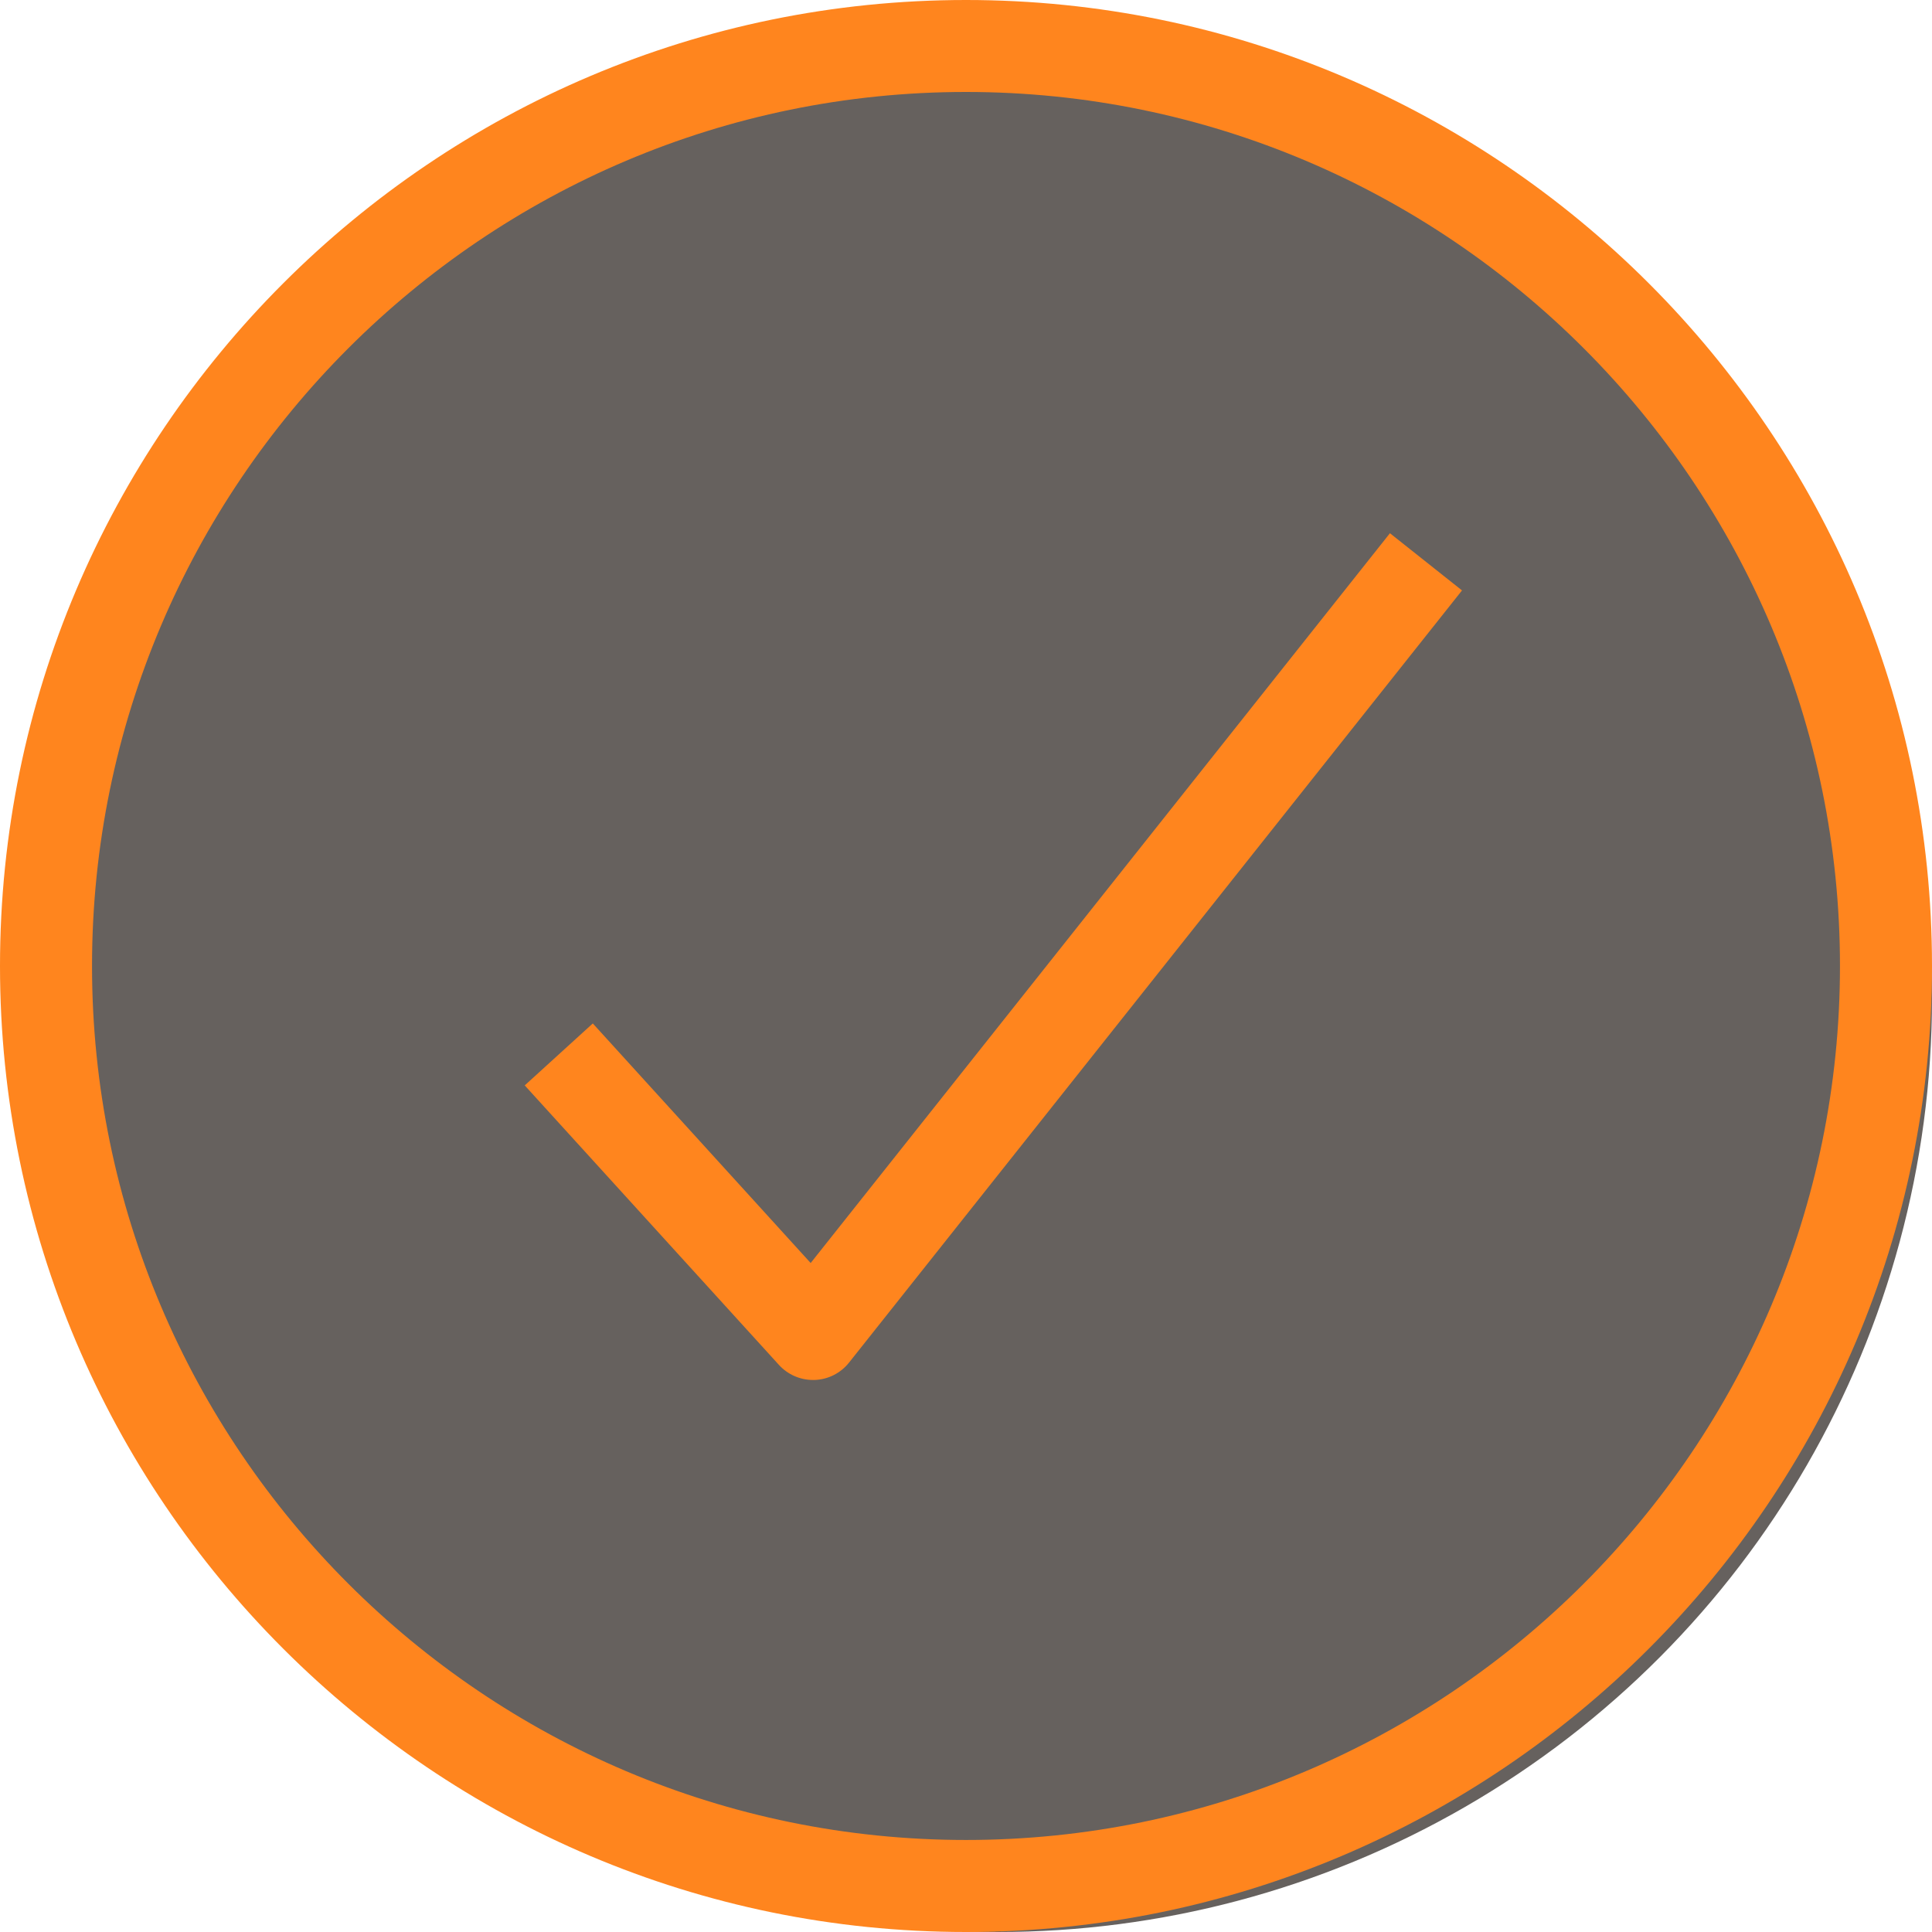 <svg xmlns="http://www.w3.org/2000/svg" xmlns:xlink="http://www.w3.org/1999/xlink" preserveAspectRatio="xMidYMid" width="30" height="30" viewBox="0 0 30 30">
  <defs>
    <style>
      .cls-1 {
        fill: #66615e;
      }

      .cls-2 {
        fill: #ff851e;
        fill-rule: evenodd;
      }
    </style>
  </defs>
  <g>
    <circle cx="15.5" cy="15.5" r="14.5" class="cls-1"/>
    <path d="M15.000,30.000 C6.729,30.000 -0.000,23.271 -0.000,15.000 C-0.000,6.729 6.729,-0.000 15.000,-0.000 C23.271,-0.000 30.000,6.729 30.000,15.000 C30.000,23.271 23.271,30.000 15.000,30.000 ZM15.000,1.428 C7.517,1.428 1.429,7.517 1.429,15.000 C1.429,22.483 7.517,28.571 15.000,28.571 C22.483,28.571 28.571,22.483 28.571,15.000 C28.571,7.517 22.483,1.428 15.000,1.428 ZM12.649,21.428 C12.641,21.428 12.632,21.428 12.625,21.428 C12.424,21.428 12.232,21.344 12.096,21.195 L8.148,16.854 L9.205,15.892 L12.588,19.612 L21.583,8.280 L22.702,9.168 L13.184,21.158 C13.054,21.322 12.859,21.421 12.649,21.428 Z" class="cls-2"/>
  </g>
</svg>
